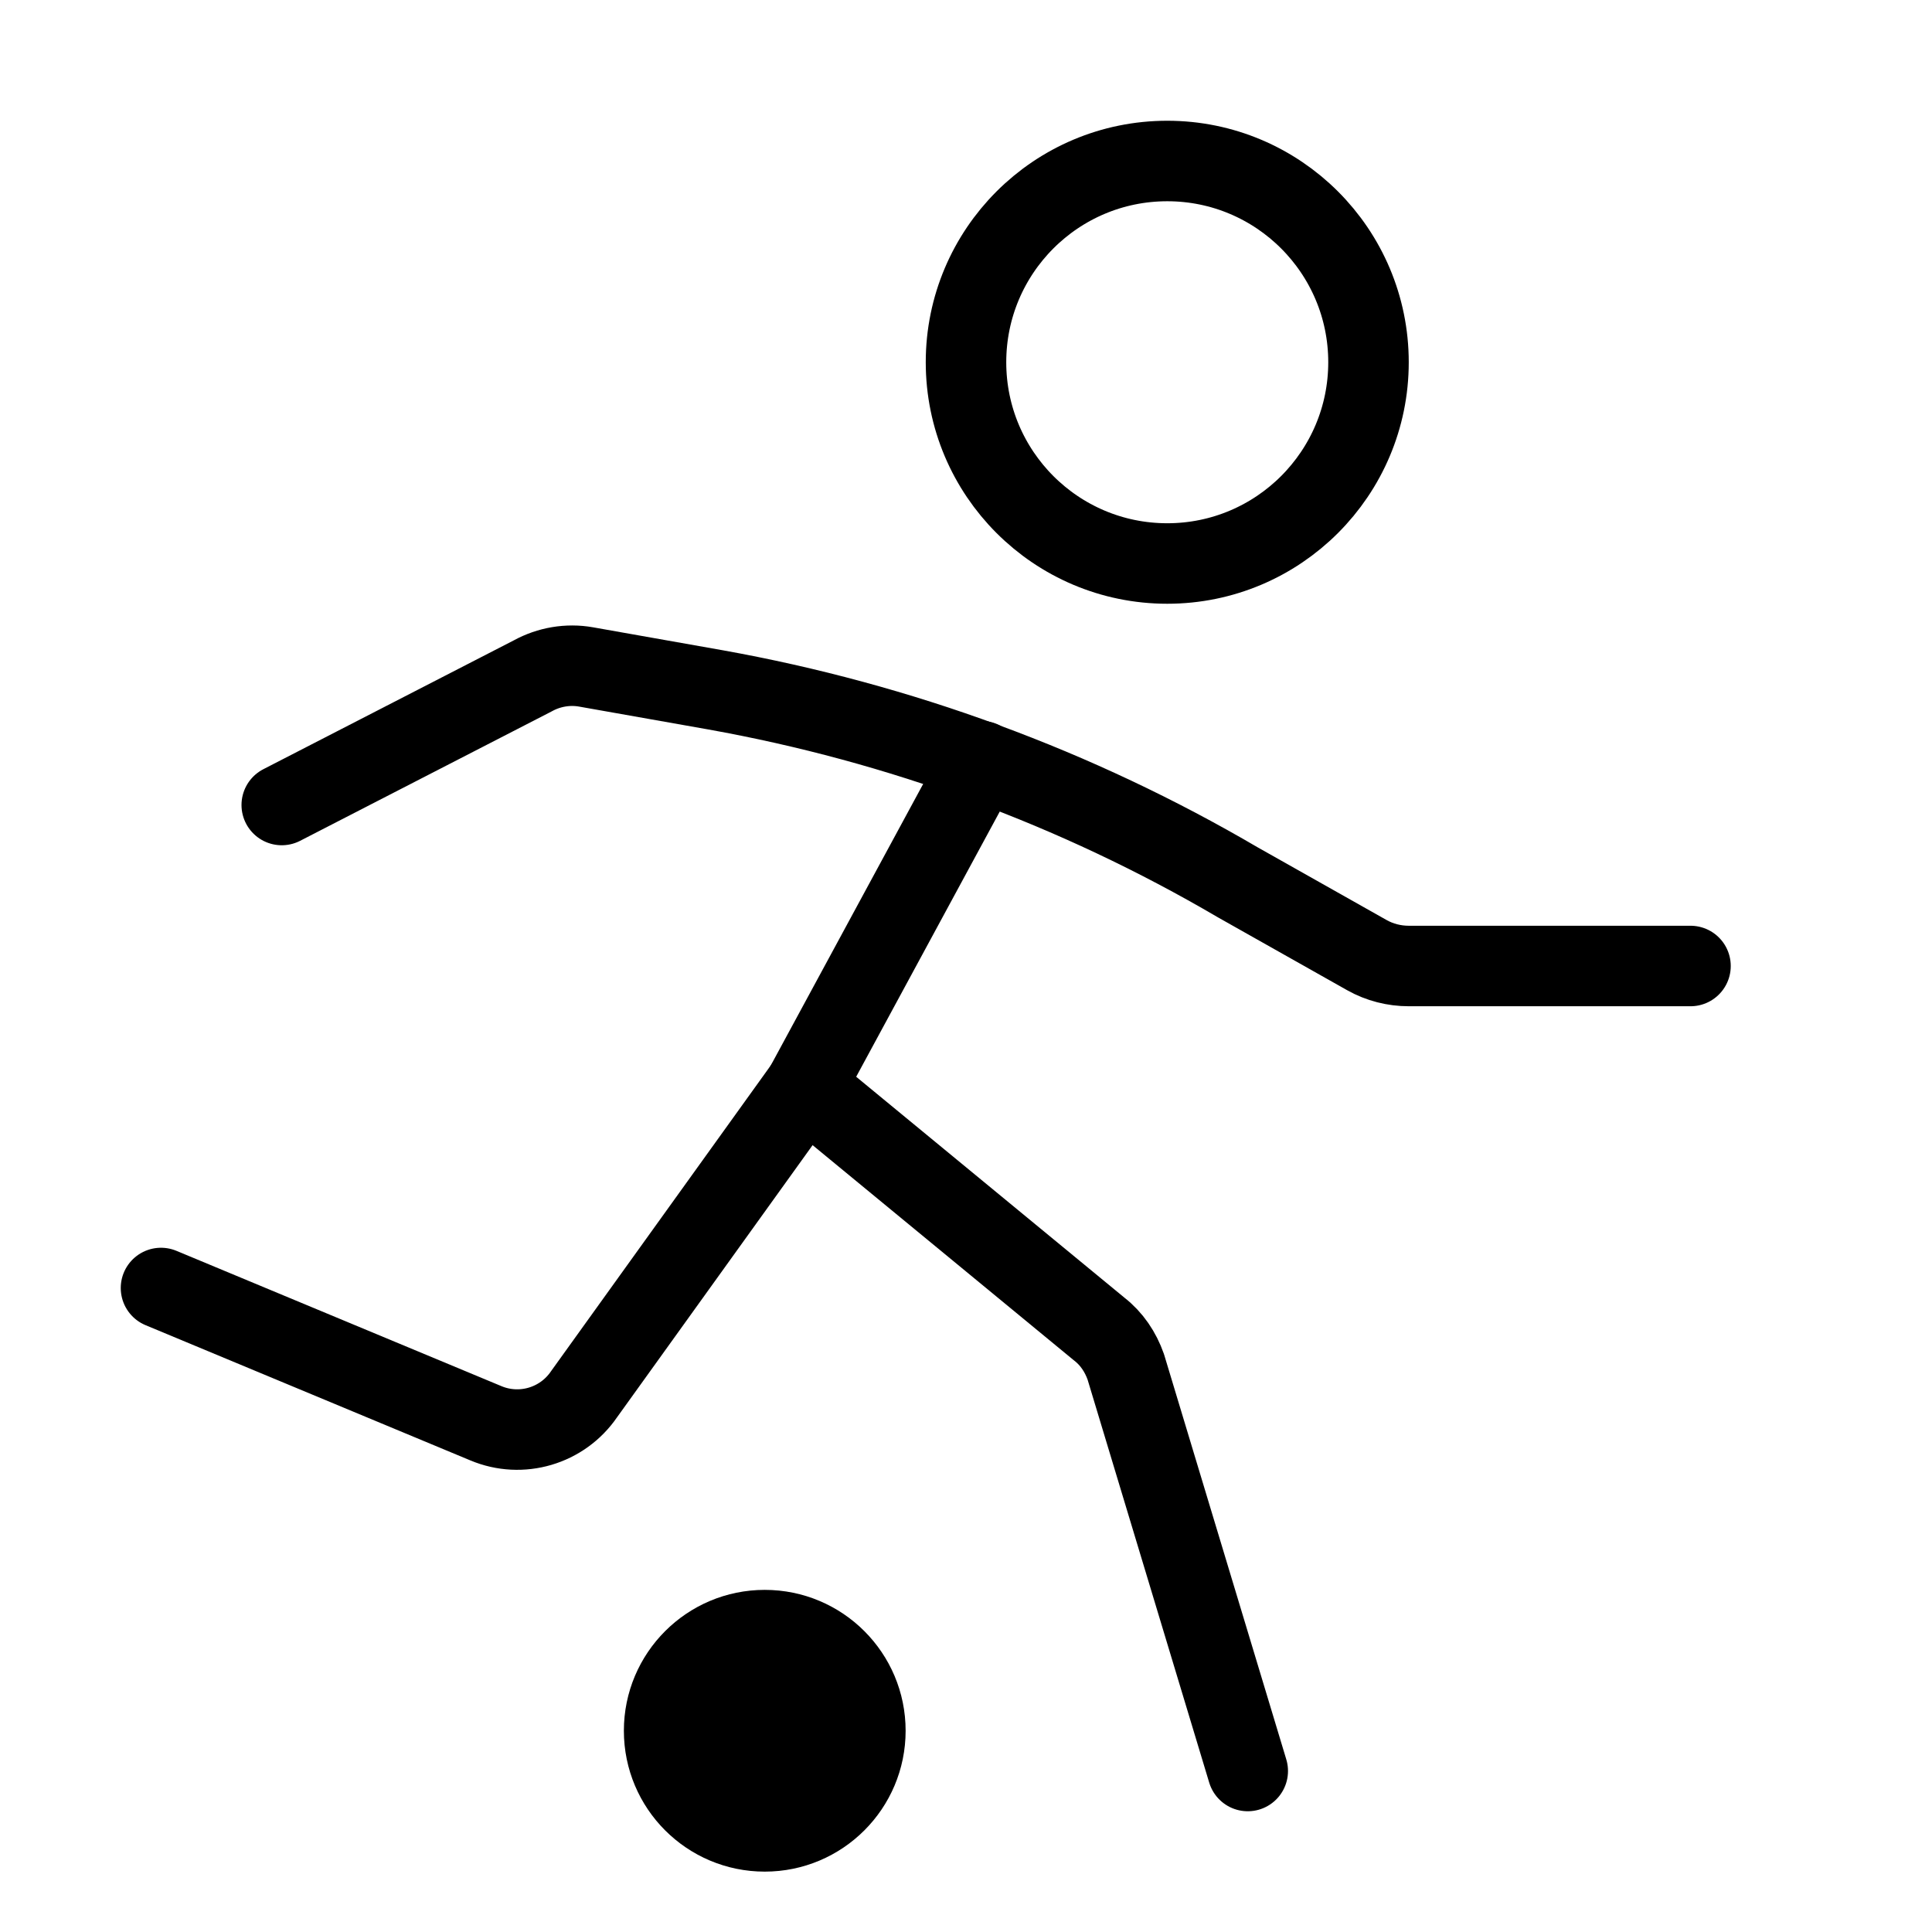 <svg viewBox="0 0 48 48" fill="none" xmlns="http://www.w3.org/2000/svg" stroke="currentColor"><path d="M29 14C31.761 14 34 11.761 34 9C34 6.239 31.761 4 29 4C26.239 4 24 6.239 24 9C24 11.761 26.239 14 29 14Z" fill="none" stroke="currentColor" stroke-width="2" stroke-miterlimit="2"/><path d="M19 46C20.657 46 22 44.657 22 43C22 41.343 20.657 40 19 40C17.343 40 16 41.343 16 43C16 44.657 17.343 46 19 46Z" fill="currentColor"/><path d="M24.38 18.91L20 27L27.31 33.02C27.62 33.26 27.84 33.59 27.97 33.96L31 44" stroke="currentColor" stroke-width="2" stroke-miterlimit="2" stroke-linecap="round" stroke-linejoin="round"/><path d="M20 27L14.51 34.64C13.97 35.43 12.95 35.73 12.07 35.36L4 32" stroke="currentColor" stroke-width="2" stroke-miterlimit="2" stroke-linecap="round" stroke-linejoin="round"/><path d="M42 24H35C34.64 24 34.28 23.91 33.96 23.73L30.75 21.92C26.74 19.57 22.35 17.96 17.78 17.14L14.56 16.57C14.11 16.49 13.64 16.57 13.24 16.79L7 20" stroke="currentColor" stroke-width="2" stroke-miterlimit="2" stroke-linecap="round" stroke-linejoin="round"/></svg>